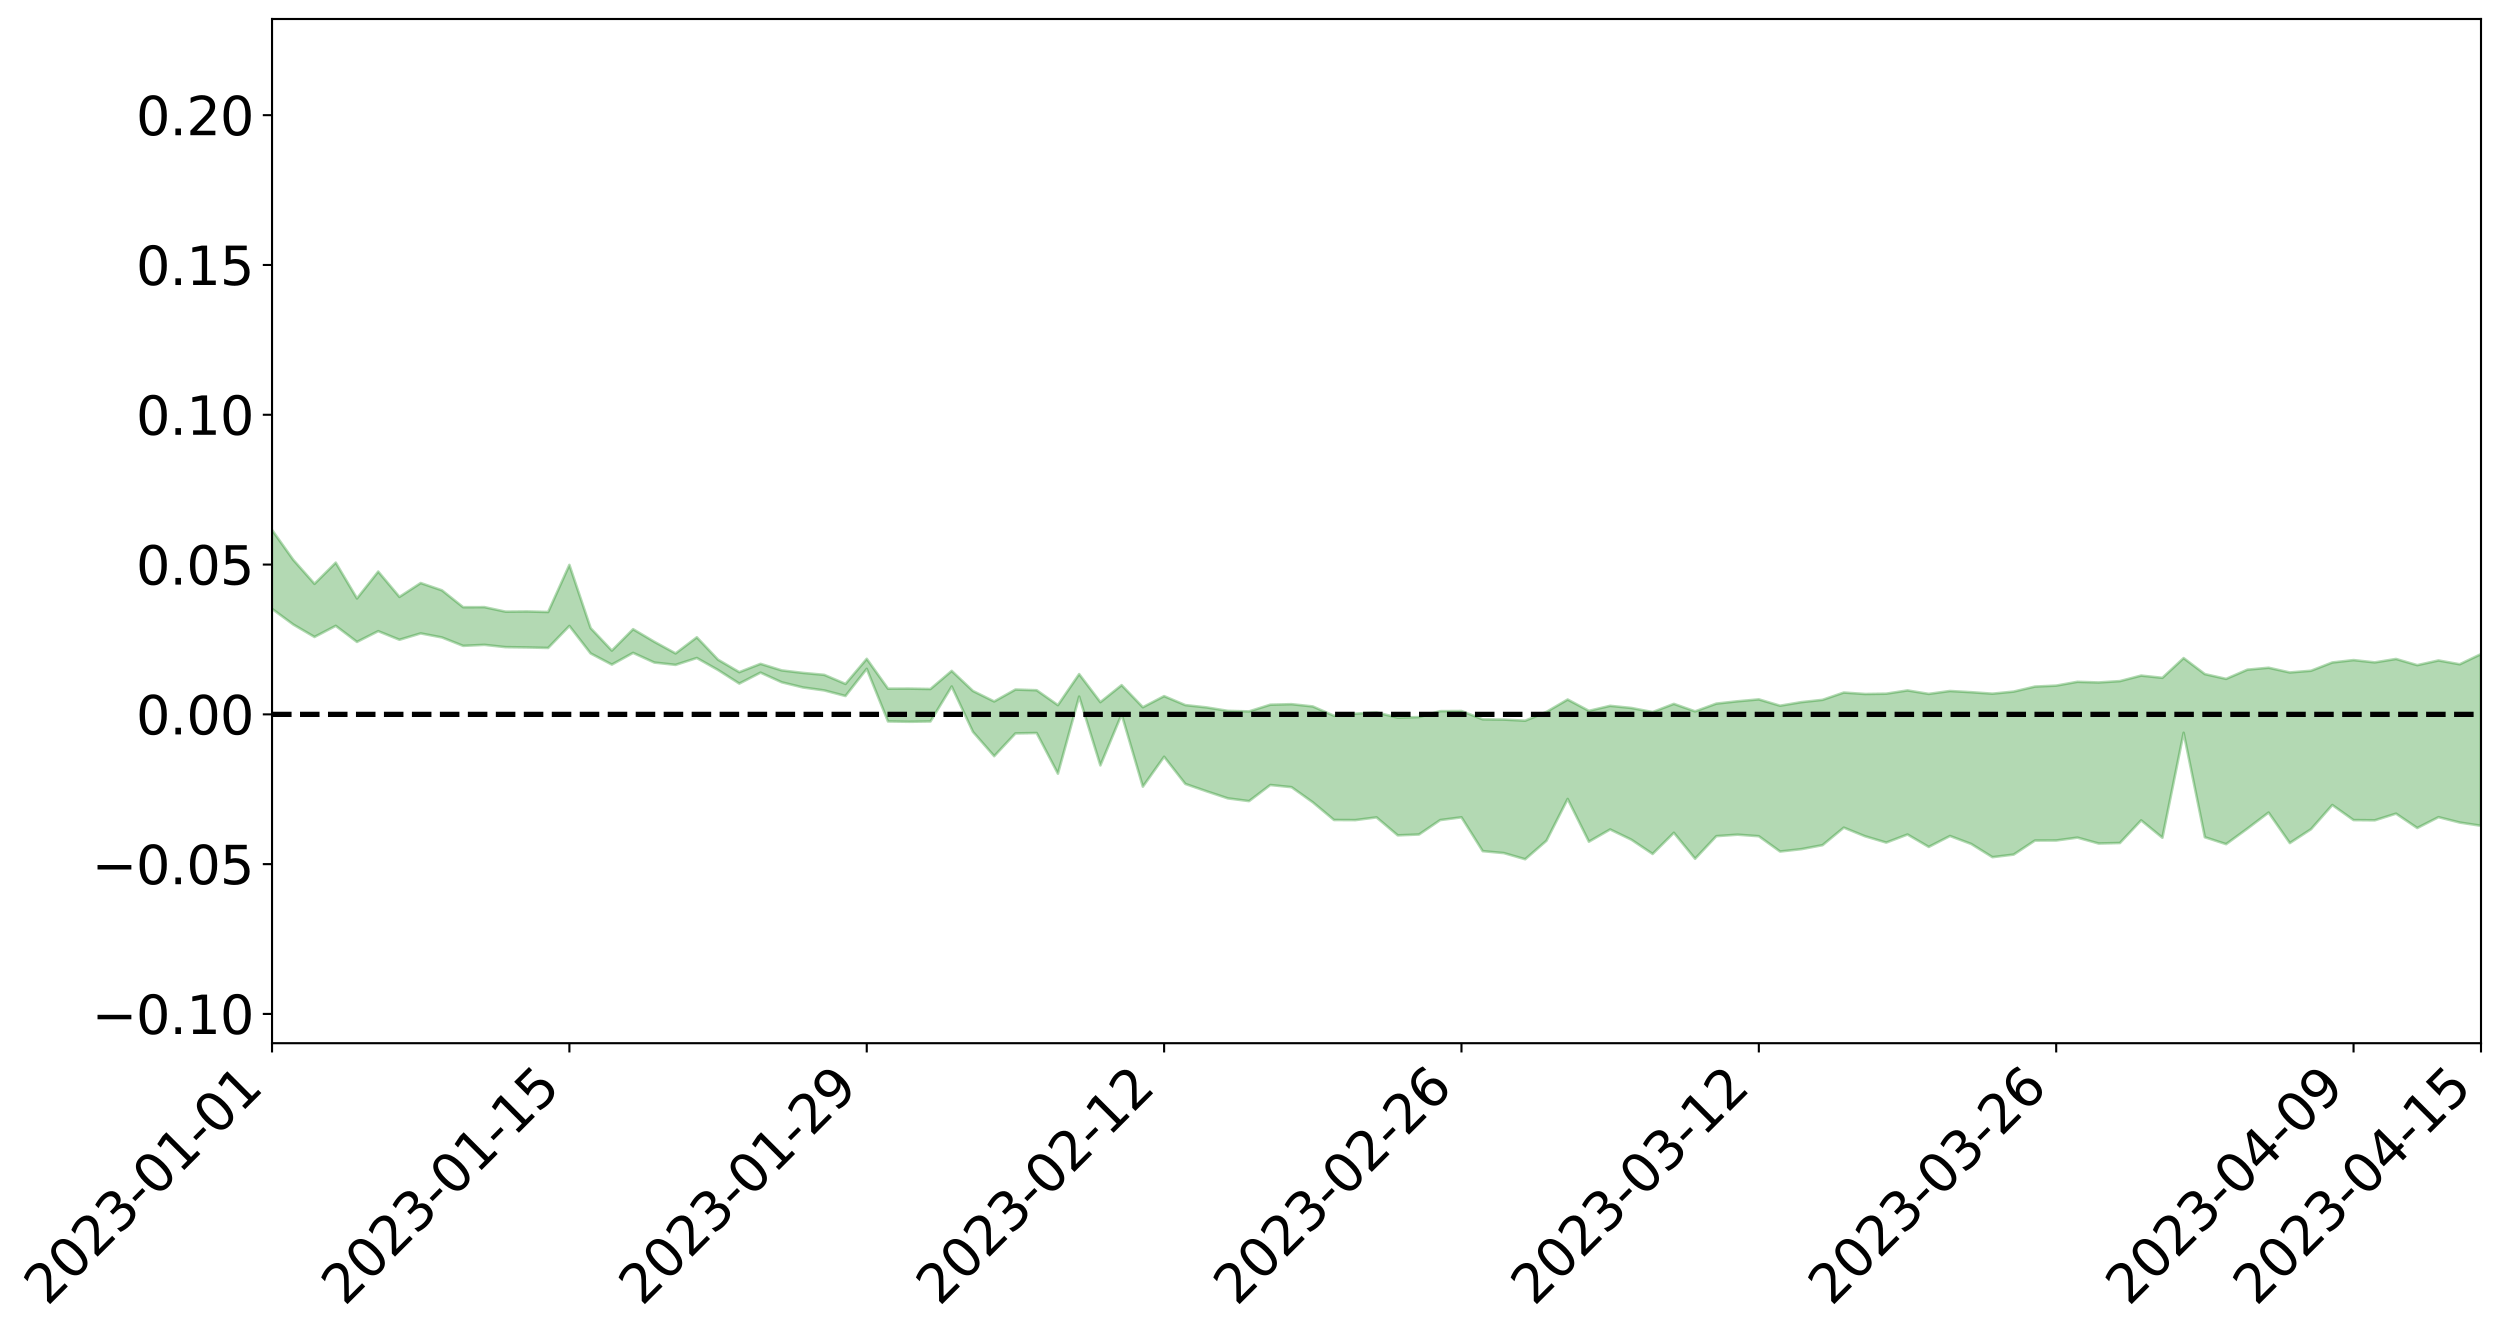 <?xml version="1.0" encoding="utf-8" standalone="no"?>
<!DOCTYPE svg PUBLIC "-//W3C//DTD SVG 1.1//EN"
  "http://www.w3.org/Graphics/SVG/1.1/DTD/svg11.dtd">
<svg xmlns:xlink="http://www.w3.org/1999/xlink" width="947.275pt" height="505.355pt" viewBox="0 0 947.275 505.355" xmlns="http://www.w3.org/2000/svg" version="1.1">
 <defs>
  <style type="text/css">*{stroke-linejoin: round; stroke-linecap: butt}</style>
 </defs>
 <g id="figure_1">
  <g id="patch_1">
   <path d="M 0 505.355 
L 947.275 505.355 
L 947.275 -0 
L 0 -0 
z
" style="fill: #ffffff"/>
  </g>
  <g id="axes_1">
   <g id="patch_2">
    <path d="M 103.075 395.28 
L 940.075 395.28 
L 940.075 7.2 
L 103.075 7.2 
z
" style="fill: #ffffff"/>
   </g>
   <g id="PolyCollection_1">
    <path d="M -4315.319 270.607 
L -4315.319 270.619 
L -4307.271 270.546 
L -4299.223 270.485 
L -4291.175 270.416 
L -4283.127 270.374 
L -4275.079 270.322 
L -4267.031 270.261 
L -4258.983 270.201 
L -4250.935 270.145 
L -4242.887 270.098 
L -4234.839 270.042 
L -4226.791 269.983 
L -4218.742 269.926 
L -4210.694 269.854 
L -4202.646 269.796 
L -4194.598 269.726 
L -4186.55 269.669 
L -4178.502 269.586 
L -4170.454 269.521 
L -4162.406 269.459 
L -4154.358 269.383 
L -4146.31 269.31 
L -4138.262 269.24 
L -4130.214 269.152 
L -4122.166 269.077 
L -4114.117 268.988 
L -4106.069 268.898 
L -4098.021 268.797 
L -4089.973 268.694 
L -4081.925 268.594 
L -4073.877 268.477 
L -4065.829 268.343 
L -4057.781 268.227 
L -4049.733 268.093 
L -4041.685 267.939 
L -4033.637 267.798 
L -4025.589 267.63 
L -4017.541 267.461 
L -4009.492 267.287 
L -4001.444 267.103 
L -3993.396 266.898 
L -3985.348 266.679 
L -3977.3 266.447 
L -3969.252 266.227 
L -3961.204 265.963 
L -3953.156 265.717 
L -3945.108 265.453 
L -3937.06 265.191 
L -3929.012 264.907 
L -3920.964 264.596 
L -3912.916 264.315 
L -3904.867 263.998 
L -3896.819 263.669 
L -3888.771 263.349 
L -3880.723 263.035 
L -3872.675 262.691 
L -3864.627 262.343 
L -3856.579 261.997 
L -3848.531 261.636 
L -3840.483 261.271 
L -3832.435 260.909 
L -3824.387 260.532 
L -3816.339 260.155 
L -3808.291 259.787 
L -3800.242 259.401 
L -3792.194 258.983 
L -3784.146 258.581 
L -3776.098 258.181 
L -3768.05 257.789 
L -3760.002 257.378 
L -3751.954 256.978 
L -3743.906 256.569 
L -3735.858 256.208 
L -3727.81 255.768 
L -3719.762 255.396 
L -3711.714 254.981 
L -3703.666 254.588 
L -3695.617 254.171 
L -3687.569 253.802 
L -3679.521 253.378 
L -3671.473 252.984 
L -3663.425 252.615 
L -3655.377 252.208 
L -3647.329 251.832 
L -3639.281 251.439 
L -3631.233 251.035 
L -3623.185 250.648 
L -3615.137 250.274 
L -3607.089 249.872 
L -3599.041 249.487 
L -3590.992 249.091 
L -3582.944 248.702 
L -3574.896 248.33 
L -3566.848 247.947 
L -3558.8 247.56 
L -3550.752 247.217 
L -3542.704 246.819 
L -3534.656 246.44 
L -3526.608 246.067 
L -3518.56 245.693 
L -3510.512 245.319 
L -3502.464 244.939 
L -3494.416 244.579 
L -3486.367 244.201 
L -3478.319 243.811 
L -3470.271 243.416 
L -3462.223 243.016 
L -3454.175 242.645 
L -3446.127 242.23 
L -3438.079 241.785 
L -3430.031 241.37 
L -3421.983 240.93 
L -3413.935 240.482 
L -3405.887 240.008 
L -3397.839 239.524 
L -3389.791 239.079 
L -3381.742 238.564 
L -3373.694 238.078 
L -3365.646 237.552 
L -3357.598 237.075 
L -3349.55 236.503 
L -3341.502 235.946 
L -3333.454 235.407 
L -3325.406 234.858 
L -3317.358 234.291 
L -3309.31 233.697 
L -3301.262 233.145 
L -3293.214 232.504 
L -3285.166 231.95 
L -3277.117 231.291 
L -3269.069 230.656 
L -3261.021 230.038 
L -3252.973 229.45 
L -3244.925 228.752 
L -3236.877 228.131 
L -3228.829 227.322 
L -3220.781 226.637 
L -3212.733 226.007 
L -3204.685 225.287 
L -3196.637 224.548 
L -3188.589 223.686 
L -3180.541 222.886 
L -3172.492 222.236 
L -3164.444 221.157 
L -3156.396 220.312 
L -3148.348 219.45 
L -3140.3 218.556 
L -3132.252 217.528 
L -3124.204 216.572 
L -3116.156 215.881 
L -3108.108 214.974 
L -3100.06 213.416 
L -3092.012 212.13 
L -3083.964 211.218 
L -3075.916 209.911 
L -3067.867 208.854 
L -3059.819 207.958 
L -3051.771 206.527 
L -3043.723 204.883 
L -3035.675 203.812 
L -3027.627 203.187 
L -3019.579 201.85 
L -3011.531 201.347 
L -3003.483 200.441 
L -2995.435 198.986 
L -2987.387 198.882 
L -2979.339 199.351 
L -2971.291 200.506 
L -2963.242 199.029 
L -2955.194 201.722 
L -2947.146 202.353 
L -2939.098 198.479 
L -2931.05 199.467 
L -2923.002 201.09 
L -2914.954 200.162 
L -2906.906 200.052 
L -2898.858 207.681 
L -2890.81 218.475 
L -2882.762 223.881 
L -2874.714 212.333 
L -2866.666 218.367 
L -2858.617 226.244 
L -2850.569 225.838 
L -2842.521 241.793 
L -2834.473 239.654 
L -2826.425 234.812 
L -2818.377 222.772 
L -2810.329 234.13 
L -2802.281 240.963 
L -2794.233 238.125 
L -2786.185 239.913 
L -2778.137 246.356 
L -2770.089 245.505 
L -2762.041 239.964 
L -2753.992 246.939 
L -2745.944 248.327 
L -2737.896 245.844 
L -2729.848 250.276 
L -2721.8 251.902 
L -2713.752 251.476 
L -2705.704 250.146 
L -2697.656 251.613 
L -2689.608 250.145 
L -2681.56 250.293 
L -2673.512 251.699 
L -2665.464 250.421 
L -2657.416 251.127 
L -2649.367 251.196 
L -2641.319 250.178 
L -2633.271 250.605 
L -2625.223 249.13 
L -2617.175 249.281 
L -2609.127 249.758 
L -2601.079 249.841 
L -2593.031 249.167 
L -2584.983 248.605 
L -2576.935 248.522 
L -2568.887 247.907 
L -2560.839 247.886 
L -2552.791 247.851 
L -2544.742 246.894 
L -2536.694 247.503 
L -2528.646 246.918 
L -2520.598 246.735 
L -2512.55 246.88 
L -2504.502 246.325 
L -2496.454 246.288 
L -2488.406 246.659 
L -2480.358 247.179 
L -2472.31 246.203 
L -2464.262 246.157 
L -2456.214 245.936 
L -2448.166 248.019 
L -2440.117 248.214 
L -2432.069 249.111 
L -2424.021 247.412 
L -2415.973 246.421 
L -2407.925 246.93 
L -2399.877 248.353 
L -2391.829 248.714 
L -2383.781 246.625 
L -2375.733 248.661 
L -2367.685 248.336 
L -2359.637 248.172 
L -2351.589 247.286 
L -2343.541 248.273 
L -2335.492 247.92 
L -2327.444 248.54 
L -2319.396 248.015 
L -2311.348 247.631 
L -2303.3 246.821 
L -2295.252 246.509 
L -2287.204 246.261 
L -2279.156 245.847 
L -2271.108 246.013 
L -2263.06 245.68 
L -2255.012 245.32 
L -2246.964 244.089 
L -2238.916 243.121 
L -2230.867 242.857 
L -2222.819 241.807 
L -2214.771 242.041 
L -2206.723 241.354 
L -2198.675 240.001 
L -2190.627 238.993 
L -2182.579 238.31 
L -2174.531 236.87 
L -2166.483 236.293 
L -2158.435 235.12 
L -2150.387 234.165 
L -2142.339 232.918 
L -2134.291 231.609 
L -2126.242 230.502 
L -2118.194 229.251 
L -2110.146 228.207 
L -2102.098 226.604 
L -2094.05 225.189 
L -2086.002 223.713 
L -2077.954 222.719 
L -2069.906 221.182 
L -2061.858 219.864 
L -2053.81 218.371 
L -2045.762 216.157 
L -2037.714 215.204 
L -2029.666 213.364 
L -2021.617 211.887 
L -2013.569 210.263 
L -2005.521 208.373 
L -1997.473 206.604 
L -1989.425 204.939 
L -1981.377 202.711 
L -1973.329 201.281 
L -1965.281 199.129 
L -1957.233 197.82 
L -1949.185 195.574 
L -1941.137 193.413 
L -1933.089 191.621 
L -1925.041 190.189 
L -1916.992 187.681 
L -1908.944 186.022 
L -1900.896 183.855 
L -1892.848 182.154 
L -1884.8 179.894 
L -1876.752 177.892 
L -1868.704 178.039 
L -1860.656 173.809 
L -1852.608 173.466 
L -1844.56 171.194 
L -1836.512 169.692 
L -1828.464 167.847 
L -1820.416 165.925 
L -1812.367 164.118 
L -1804.319 162.524 
L -1796.271 161.072 
L -1788.223 159.506 
L -1780.175 161.441 
L -1772.127 156.02 
L -1764.079 155.244 
L -1756.031 159.812 
L -1747.983 153.691 
L -1739.935 155.007 
L -1731.887 154.655 
L -1723.839 151.412 
L -1715.791 152.422 
L -1707.742 155.713 
L -1699.694 153.45 
L -1691.646 152.673 
L -1683.598 155.051 
L -1675.55 154.615 
L -1667.502 156.157 
L -1659.454 158.457 
L -1651.406 161.418 
L -1643.358 169.452 
L -1635.31 167.596 
L -1627.262 171.798 
L -1619.214 175.059 
L -1611.166 177.028 
L -1603.117 181.265 
L -1595.069 183.724 
L -1587.021 178.647 
L -1578.973 183.293 
L -1570.925 189.943 
L -1562.877 193.029 
L -1554.829 193.604 
L -1546.781 201.837 
L -1538.733 202.146 
L -1530.685 203.589 
L -1522.637 203.305 
L -1514.589 209.815 
L -1506.541 207.145 
L -1498.492 205.859 
L -1490.444 210.708 
L -1482.396 215.633 
L -1474.348 213.972 
L -1466.3 216.068 
L -1458.252 216.596 
L -1450.204 216.284 
L -1442.156 215.237 
L -1434.108 216.137 
L -1426.06 216.648 
L -1418.012 222.87 
L -1409.964 219.418 
L -1401.916 224.824 
L -1393.867 223.405 
L -1385.819 222.496 
L -1377.771 224.606 
L -1369.723 226.478 
L -1361.675 223.798 
L -1353.627 224.928 
L -1345.579 224.893 
L -1337.531 227.813 
L -1329.483 226.212 
L -1321.435 225.418 
L -1313.387 226.202 
L -1305.339 227.576 
L -1297.291 226.786 
L -1289.242 225.268 
L -1281.194 226.022 
L -1273.146 223.769 
L -1265.098 223.953 
L -1257.05 227.53 
L -1249.002 227.285 
L -1240.954 225.216 
L -1232.906 224.689 
L -1224.858 224.907 
L -1216.81 222.692 
L -1208.762 223.215 
L -1200.714 223.204 
L -1192.666 222.741 
L -1184.617 222.156 
L -1176.569 220.807 
L -1168.521 221.627 
L -1160.473 220.736 
L -1152.425 220.564 
L -1144.377 220.11 
L -1136.329 220.196 
L -1128.281 219.185 
L -1120.233 217.334 
L -1112.185 217.284 
L -1104.137 215.783 
L -1096.089 213.601 
L -1088.041 215.254 
L -1079.992 212.261 
L -1071.944 213.545 
L -1063.896 212.992 
L -1055.848 213.218 
L -1047.8 211.293 
L -1039.752 211.162 
L -1031.704 210.887 
L -1023.656 208.472 
L -1015.608 209.064 
L -1007.56 208.84 
L -999.512 208.728 
L -991.464 207.56 
L -983.416 208.073 
L -975.367 206.871 
L -967.319 205.887 
L -959.271 204.066 
L -951.223 203.494 
L -943.175 203.111 
L -935.127 202.114 
L -927.079 202.267 
L -919.031 201.711 
L -910.983 200.591 
L -902.935 200.653 
L -894.887 199.486 
L -886.839 200.279 
L -878.791 199.537 
L -870.742 199.729 
L -862.694 198.319 
L -854.646 195.854 
L -846.598 198.066 
L -838.55 197.966 
L -830.502 197.308 
L -822.454 196.675 
L -814.406 195.268 
L -806.358 194.958 
L -798.31 194.026 
L -790.262 194.093 
L -782.214 193.709 
L -774.166 192.217 
L -766.117 190.39 
L -758.069 192.664 
L -750.021 192.019 
L -741.973 190.187 
L -733.925 191.049 
L -725.877 188.287 
L -717.829 188.088 
L -709.781 188.342 
L -701.733 186.273 
L -693.685 189.505 
L -685.637 186.128 
L -677.589 184.084 
L -669.541 186.001 
L -661.492 186.65 
L -653.444 185.569 
L -645.396 186.506 
L -637.348 184.958 
L -629.3 188.173 
L -621.252 186.678 
L -613.204 187.432 
L -605.156 185.411 
L -597.108 183.621 
L -589.06 186.192 
L -581.012 190.697 
L -572.964 185.878 
L -564.916 186.309 
L -556.867 184.601 
L -548.819 185.626 
L -540.771 185.534 
L -532.723 184.534 
L -524.675 184.234 
L -516.627 186.491 
L -508.579 185.513 
L -500.531 187.572 
L -492.483 188.043 
L -484.435 182.502 
L -476.387 184.907 
L -468.339 185.171 
L -460.291 185.629 
L -452.242 186.031 
L -444.194 189.691 
L -436.146 191.16 
L -428.098 191.012 
L -420.05 194.987 
L -412.002 201.553 
L -403.954 193.7 
L -395.906 193.582 
L -387.858 193.714 
L -379.81 196.284 
L -371.762 196.846 
L -363.714 196.79 
L -355.666 202.414 
L -347.617 204.488 
L -339.569 198.015 
L -331.521 203.821 
L -323.473 200.914 
L -315.425 199.109 
L -307.377 206.189 
L -299.329 204.772 
L -291.281 209.373 
L -283.233 208.009 
L -275.185 204.944 
L -267.137 207.846 
L -259.089 207.893 
L -251.041 210.764 
L -242.992 209.056 
L -234.944 213.78 
L -226.896 210.501 
L -218.848 213.031 
L -210.8 212.611 
L -202.752 215.386 
L -194.704 211.102 
L -186.656 215.834 
L -178.608 215.642 
L -170.56 218.892 
L -162.512 220.642 
L -154.464 220.707 
L -146.416 219.931 
L -138.367 222.033 
L -130.319 223.592 
L -122.271 222.248 
L -114.223 221.764 
L -106.175 223.589 
L -98.127 225.247 
L -90.079 222.431 
L -82.031 220.827 
L -73.983 227.325 
L -65.935 230.275 
L -57.887 223.652 
L -49.839 225.608 
L -41.791 226.578 
L -33.742 227.045 
L -25.694 230.352 
L -17.646 229.88 
L -9.598 228.481 
L -1.55 229.879 
L 6.498 230.213 
L 14.546 226.59 
L 22.594 228.338 
L 30.642 227.172 
L 38.69 232.044 
L 46.738 238.019 
L 54.786 237.036 
L 62.834 232.097 
L 70.883 231.469 
L 78.931 232.031 
L 86.979 232.158 
L 95.027 236.555 
L 103.075 230.701 
L 111.123 236.631 
L 119.171 241.35 
L 127.219 237.141 
L 135.267 243.228 
L 143.315 239.158 
L 151.363 242.412 
L 159.411 240.001 
L 167.459 241.534 
L 175.508 244.722 
L 183.556 244.335 
L 191.604 245.209 
L 199.652 245.321 
L 207.7 245.508 
L 215.748 237.18 
L 223.796 247.588 
L 231.844 251.82 
L 239.892 247.382 
L 247.94 251.042 
L 255.988 251.926 
L 264.036 249.323 
L 272.084 253.873 
L 280.133 259.012 
L 288.181 254.862 
L 296.229 258.532 
L 304.277 260.488 
L 312.325 261.606 
L 320.373 263.716 
L 328.421 253.435 
L 336.469 273.351 
L 344.517 273.492 
L 352.565 273.362 
L 360.613 260.124 
L 368.661 277.308 
L 376.709 286.51 
L 384.758 277.896 
L 392.806 277.748 
L 400.854 293.137 
L 408.902 263.952 
L 416.95 290.002 
L 424.998 270.684 
L 433.046 298.061 
L 441.094 286.745 
L 449.142 297.04 
L 457.19 299.826 
L 465.238 302.507 
L 473.286 303.549 
L 481.334 297.445 
L 489.383 298.268 
L 497.431 303.992 
L 505.479 310.705 
L 513.527 310.75 
L 521.575 309.709 
L 529.623 316.525 
L 537.671 316.197 
L 545.719 310.729 
L 553.767 309.687 
L 561.815 322.503 
L 569.863 323.243 
L 577.911 325.577 
L 585.959 318.577 
L 594.008 302.74 
L 602.056 318.922 
L 610.104 314.287 
L 618.152 318.17 
L 626.2 323.564 
L 634.248 315.554 
L 642.296 325.383 
L 650.344 316.826 
L 658.392 316.263 
L 666.44 316.85 
L 674.488 322.646 
L 682.536 321.753 
L 690.584 320.238 
L 698.633 313.592 
L 706.681 316.867 
L 714.729 319.258 
L 722.777 316.201 
L 730.825 320.905 
L 738.873 316.767 
L 746.921 319.787 
L 754.969 324.788 
L 763.017 323.803 
L 771.065 318.482 
L 779.113 318.467 
L 787.161 317.376 
L 795.209 319.608 
L 803.258 319.422 
L 811.306 310.844 
L 819.354 317.416 
L 827.402 277.664 
L 835.45 317.234 
L 843.498 319.853 
L 851.546 313.981 
L 859.594 307.888 
L 867.642 319.439 
L 875.69 314.181 
L 883.738 305.029 
L 891.786 310.74 
L 899.834 310.825 
L 907.883 308.296 
L 915.931 313.734 
L 923.979 309.627 
L 932.027 311.667 
L 940.075 312.89 
L 940.075 247.842 
L 940.075 247.842 
L 932.027 251.704 
L 923.979 250.255 
L 915.931 252.036 
L 907.883 249.693 
L 899.834 250.986 
L 891.786 250.118 
L 883.738 251.023 
L 875.69 254.153 
L 867.642 254.806 
L 859.594 253.013 
L 851.546 253.752 
L 843.498 257.234 
L 835.45 255.433 
L 827.402 249.359 
L 819.354 256.836 
L 811.306 255.989 
L 803.258 258.084 
L 795.209 258.594 
L 787.161 258.344 
L 779.113 259.789 
L 771.065 260.155 
L 763.017 262.052 
L 754.969 262.845 
L 746.921 262.282 
L 738.873 261.827 
L 730.825 262.928 
L 722.777 261.609 
L 714.729 262.844 
L 706.681 262.962 
L 698.633 262.413 
L 690.584 265.179 
L 682.536 266.052 
L 674.488 267.402 
L 666.44 265.004 
L 658.392 265.725 
L 650.344 266.608 
L 642.296 269.551 
L 634.248 266.706 
L 626.2 269.812 
L 618.152 268.26 
L 610.104 267.45 
L 602.056 269.351 
L 594.008 265.057 
L 585.959 269.763 
L 577.911 273.086 
L 569.863 272.658 
L 561.815 272.566 
L 553.767 269.407 
L 545.719 269.466 
L 537.671 271.716 
L 529.623 271.928 
L 521.575 269.946 
L 513.527 270.416 
L 505.479 271.227 
L 497.431 267.683 
L 489.383 266.821 
L 481.334 267.027 
L 473.286 269.558 
L 465.238 269.357 
L 457.19 268.046 
L 449.142 267.172 
L 441.094 263.778 
L 433.046 267.976 
L 424.998 259.605 
L 416.95 266.05 
L 408.902 255.433 
L 400.854 267.18 
L 392.806 261.539 
L 384.758 261.278 
L 376.709 265.791 
L 368.661 261.816 
L 360.613 254.21 
L 352.565 261.069 
L 344.517 260.922 
L 336.469 260.937 
L 328.421 249.64 
L 320.373 259.14 
L 312.325 255.709 
L 304.277 254.974 
L 296.229 254.024 
L 288.181 251.539 
L 280.133 254.684 
L 272.084 249.969 
L 264.036 241.487 
L 255.988 247.587 
L 247.94 243.175 
L 239.892 238.408 
L 231.844 246.515 
L 223.796 237.993 
L 215.748 214.054 
L 207.7 231.895 
L 199.652 231.689 
L 191.604 231.771 
L 183.556 230.052 
L 175.508 230.082 
L 167.459 223.673 
L 159.411 220.923 
L 151.363 226.172 
L 143.315 216.58 
L 135.267 226.756 
L 127.219 213.192 
L 119.171 221.216 
L 111.123 212.124 
L 103.075 200.814 
L 95.027 211.307 
L 86.979 201.402 
L 78.931 202.128 
L 70.883 201.726 
L 62.834 202.732 
L 54.786 212.187 
L 46.738 214.455 
L 38.69 203.165 
L 30.642 191.557 
L 22.594 194.762 
L 14.546 192.388 
L 6.498 199.62 
L -1.55 198.826 
L -9.598 195.848 
L -17.646 199.576 
L -25.694 199.216 
L -33.742 193.239 
L -41.791 193.861 
L -49.839 191.488 
L -57.887 188.575 
L -65.935 201.794 
L -73.983 194.193 
L -82.031 183.816 
L -90.079 188.623 
L -98.127 192.922 
L -106.175 189.908 
L -114.223 187.564 
L -122.271 189.203 
L -130.319 193.748 
L -138.367 188.595 
L -146.416 186.612 
L -154.464 188.546 
L -162.512 185.251 
L -170.56 186.122 
L -178.608 179.622 
L -186.656 181.793 
L -194.704 173.892 
L -202.752 180.436 
L -210.8 177.155 
L -218.848 178.887 
L -226.896 176.636 
L -234.944 180.611 
L -242.992 173.533 
L -251.041 177.82 
L -259.089 173.35 
L -267.137 174.139 
L -275.185 170.564 
L -283.233 172.426 
L -291.281 177.355 
L -299.329 172.322 
L -307.377 173.675 
L -315.425 164.096 
L -323.473 168.293 
L -331.521 170.918 
L -339.569 163.637 
L -347.617 171.945 
L -355.666 172.236 
L -363.714 163.287 
L -371.762 163.724 
L -379.81 163.047 
L -387.858 159.816 
L -395.906 162.021 
L -403.954 161.541 
L -412.002 172.426 
L -420.05 164.875 
L -428.098 159.448 
L -436.146 159.601 
L -444.194 158.064 
L -452.242 154.414 
L -460.291 155.413 
L -468.339 153.222 
L -476.387 155.406 
L -484.435 152.247 
L -492.483 158.703 
L -500.531 159.297 
L -508.579 157.576 
L -516.627 158.877 
L -524.675 156.057 
L -532.723 157.759 
L -540.771 158.819 
L -548.819 161.078 
L -556.867 158.758 
L -564.916 161.848 
L -572.964 161.087 
L -581.012 167.035 
L -589.06 162.511 
L -597.108 159.96 
L -605.156 162.392 
L -613.204 163.645 
L -621.252 163.466 
L -629.3 166.756 
L -637.348 163.321 
L -645.396 165.661 
L -653.444 164.31 
L -661.492 164.969 
L -669.541 163.774 
L -677.589 162.039 
L -685.637 164.973 
L -693.685 168.732 
L -701.733 164.685 
L -709.781 167.047 
L -717.829 166.021 
L -725.877 167.129 
L -733.925 170.36 
L -741.973 169.175 
L -750.021 171.69 
L -758.069 172.324 
L -766.117 169.473 
L -774.166 171.208 
L -782.214 173.065 
L -790.262 173.67 
L -798.31 173.652 
L -806.358 174.894 
L -814.406 174.754 
L -822.454 176.651 
L -830.502 177.244 
L -838.55 177.701 
L -846.598 178.112 
L -854.646 174.636 
L -862.694 178.435 
L -870.742 180.014 
L -878.791 179.549 
L -886.839 179.661 
L -894.887 179.6 
L -902.935 180.585 
L -910.983 180.141 
L -919.031 181.65 
L -927.079 182.108 
L -935.127 181.61 
L -943.175 182.077 
L -951.223 182.741 
L -959.271 183.427 
L -967.319 186.069 
L -975.367 186.565 
L -983.416 187.739 
L -991.464 186.86 
L -999.512 187.966 
L -1007.56 187.875 
L -1015.608 188.049 
L -1023.656 186.38 
L -1031.704 190.075 
L -1039.752 190.149 
L -1047.8 190.122 
L -1055.848 192.196 
L -1063.896 191.717 
L -1071.944 192.376 
L -1079.992 190.831 
L -1088.041 193.749 
L -1096.089 192.415 
L -1104.137 195.193 
L -1112.185 197.05 
L -1120.233 197.304 
L -1128.281 199.724 
L -1136.329 201.496 
L -1144.377 201.011 
L -1152.425 201.909 
L -1160.473 201.878 
L -1168.521 203.228 
L -1176.569 202.256 
L -1184.617 204.274 
L -1192.666 205.66 
L -1200.714 206.28 
L -1208.762 206.528 
L -1216.81 206.477 
L -1224.858 208.895 
L -1232.906 209.074 
L -1240.954 210.256 
L -1249.002 212.453 
L -1257.05 212.886 
L -1265.098 210.004 
L -1273.146 210.224 
L -1281.194 212.688 
L -1289.242 212.573 
L -1297.291 214.184 
L -1305.339 215.328 
L -1313.387 214.164 
L -1321.435 214.38 
L -1329.483 215.278 
L -1337.531 217.129 
L -1345.579 214.459 
L -1353.627 215.025 
L -1361.675 214.552 
L -1369.723 217.241 
L -1377.771 216.287 
L -1385.819 214.546 
L -1393.867 215.687 
L -1401.916 217.13 
L -1409.964 212.664 
L -1418.012 216.193 
L -1426.06 211.125 
L -1434.108 210.54 
L -1442.156 209.206 
L -1450.204 209.846 
L -1458.252 210.024 
L -1466.3 209.354 
L -1474.348 206.162 
L -1482.396 207.478 
L -1490.444 201.288 
L -1498.492 193.286 
L -1506.541 195.32 
L -1514.589 198.761 
L -1522.637 189.179 
L -1530.685 190.175 
L -1538.733 187.428 
L -1546.781 186.766 
L -1554.829 175.142 
L -1562.877 173.54 
L -1570.925 169.385 
L -1578.973 160.488 
L -1587.021 153.448 
L -1595.069 160.561 
L -1603.117 156.772 
L -1611.166 150.665 
L -1619.214 148.088 
L -1627.262 143.701 
L -1635.31 137.881 
L -1643.358 140.026 
L -1651.406 130.205 
L -1659.454 125.039 
L -1667.502 122.721 
L -1675.55 120.81 
L -1683.598 121.839 
L -1691.646 119.479 
L -1699.694 121.509 
L -1707.742 124.191 
L -1715.791 119.662 
L -1723.839 119.257 
L -1731.887 123.646 
L -1739.935 124.662 
L -1747.983 123.016 
L -1756.031 131.993 
L -1764.079 125.748 
L -1772.127 127.911 
L -1780.175 134.745 
L -1788.223 132.861 
L -1796.271 135.377 
L -1804.319 137.628 
L -1812.367 140.268 
L -1820.416 142.773 
L -1828.464 145.604 
L -1836.512 148.218 
L -1844.56 150.344 
L -1852.608 153.737 
L -1860.656 154.52 
L -1868.704 159.948 
L -1876.752 160.118 
L -1884.8 162.799 
L -1892.848 165.934 
L -1900.896 168.25 
L -1908.944 171.24 
L -1916.992 173.351 
L -1925.041 176.637 
L -1933.089 178.583 
L -1941.137 181.112 
L -1949.185 183.817 
L -1957.233 186.659 
L -1965.281 188.416 
L -1973.329 191.208 
L -1981.377 192.91 
L -1989.425 195.755 
L -1997.473 197.856 
L -2005.521 200.179 
L -2013.569 202.413 
L -2021.617 204.505 
L -2029.666 206.287 
L -2037.714 208.616 
L -2045.762 209.76 
L -2053.81 212.518 
L -2061.858 214.4 
L -2069.906 215.919 
L -2077.954 217.884 
L -2086.002 219.464 
L -2094.05 220.746 
L -2102.098 222.558 
L -2110.146 224.513 
L -2118.194 225.949 
L -2126.242 227.184 
L -2134.291 228.402 
L -2142.339 229.565 
L -2150.387 230.842 
L -2158.435 231.799 
L -2166.483 232.87 
L -2174.531 233.688 
L -2182.579 234.947 
L -2190.627 235.769 
L -2198.675 236.744 
L -2206.723 238.036 
L -2214.771 238.835 
L -2222.819 238.847 
L -2230.867 239.859 
L -2238.916 240.226 
L -2246.964 241.194 
L -2255.012 242.372 
L -2263.06 242.829 
L -2271.108 243.239 
L -2279.156 243.076 
L -2287.204 243.526 
L -2295.252 243.674 
L -2303.3 243.86 
L -2311.348 244.628 
L -2319.396 244.952 
L -2327.444 245.549 
L -2335.492 244.745 
L -2343.541 244.945 
L -2351.589 243.858 
L -2359.637 244.812 
L -2367.685 244.713 
L -2375.733 245.336 
L -2383.781 243.118 
L -2391.829 245.182 
L -2399.877 244.716 
L -2407.925 243.098 
L -2415.973 242.486 
L -2424.021 243.426 
L -2432.069 245.247 
L -2440.117 244.163 
L -2448.166 243.851 
L -2456.214 241.477 
L -2464.262 241.191 
L -2472.31 241.54 
L -2480.358 242.573 
L -2488.406 241.898 
L -2496.454 241.381 
L -2504.502 241.34 
L -2512.55 241.891 
L -2520.598 241.472 
L -2528.646 241.744 
L -2536.694 242.354 
L -2544.742 241.547 
L -2552.791 242.546 
L -2560.839 242.527 
L -2568.887 242.473 
L -2576.935 243.047 
L -2584.983 243.052 
L -2593.031 243.72 
L -2601.079 244.472 
L -2609.127 244.316 
L -2617.175 243.774 
L -2625.223 243.344 
L -2633.271 245.154 
L -2641.319 244.661 
L -2649.367 245.833 
L -2657.416 245.711 
L -2665.464 245.061 
L -2673.512 246.229 
L -2681.56 244.875 
L -2689.608 244.803 
L -2697.656 246.332 
L -2705.704 245.006 
L -2713.752 246.448 
L -2721.8 246.824 
L -2729.848 245.374 
L -2737.896 241.036 
L -2745.944 243.607 
L -2753.992 242.193 
L -2762.041 235.762 
L -2770.089 241.019 
L -2778.137 241.991 
L -2786.185 235.981 
L -2794.233 234.128 
L -2802.281 237.263 
L -2810.329 230.145 
L -2818.377 218.012 
L -2826.425 231.06 
L -2834.473 236.192 
L -2842.521 238.522 
L -2850.569 221.801 
L -2858.617 222.328 
L -2866.666 214.106 
L -2874.714 207.779 
L -2882.762 220.156 
L -2890.81 214.575 
L -2898.858 203.338 
L -2906.906 195.437 
L -2914.954 195.727 
L -2923.002 196.874 
L -2931.05 195.069 
L -2939.098 193.927 
L -2947.146 198.121 
L -2955.194 197.421 
L -2963.242 194.349 
L -2971.291 195.893 
L -2979.339 194.506 
L -2987.387 193.85 
L -2995.435 193.752 
L -3003.483 195.288 
L -3011.531 196.112 
L -3019.579 196.516 
L -3027.627 197.822 
L -3035.675 198.328 
L -3043.723 199.344 
L -3051.771 201.077 
L -3059.819 202.383 
L -3067.867 203.239 
L -3075.916 204.21 
L -3083.964 205.559 
L -3092.012 206.35 
L -3100.06 207.647 
L -3108.108 209.253 
L -3116.156 210.175 
L -3124.204 210.738 
L -3132.252 211.688 
L -3140.3 212.665 
L -3148.348 213.568 
L -3156.396 214.43 
L -3164.444 215.26 
L -3172.492 216.445 
L -3180.541 217.011 
L -3188.589 217.864 
L -3196.637 218.76 
L -3204.685 219.498 
L -3212.733 220.232 
L -3220.781 220.832 
L -3228.829 221.492 
L -3236.877 222.411 
L -3244.925 223.027 
L -3252.973 223.764 
L -3261.021 224.348 
L -3269.069 225.018 
L -3277.117 225.706 
L -3285.166 226.387 
L -3293.214 226.947 
L -3301.262 227.623 
L -3309.31 228.215 
L -3317.358 228.853 
L -3325.406 229.441 
L -3333.454 230.06 
L -3341.502 230.627 
L -3349.55 231.24 
L -3357.598 231.905 
L -3365.646 232.404 
L -3373.694 233.038 
L -3381.742 233.581 
L -3389.791 234.216 
L -3397.839 234.673 
L -3405.887 235.263 
L -3413.935 235.825 
L -3421.983 236.358 
L -3430.031 236.902 
L -3438.079 237.404 
L -3446.127 237.993 
L -3454.175 238.521 
L -3462.223 238.95 
L -3470.271 239.465 
L -3478.319 239.979 
L -3486.367 240.489 
L -3494.416 240.98 
L -3502.464 241.434 
L -3510.512 241.935 
L -3518.56 242.425 
L -3526.608 242.917 
L -3534.656 243.405 
L -3542.704 243.906 
L -3550.752 244.427 
L -3558.8 244.869 
L -3566.848 245.379 
L -3574.896 245.878 
L -3582.944 246.354 
L -3590.992 246.845 
L -3599.041 247.346 
L -3607.089 247.829 
L -3615.137 248.338 
L -3623.185 248.796 
L -3631.233 249.264 
L -3639.281 249.761 
L -3647.329 250.238 
L -3655.377 250.687 
L -3663.425 251.164 
L -3671.473 251.594 
L -3679.521 252.056 
L -3687.569 252.551 
L -3695.617 252.966 
L -3703.666 253.436 
L -3711.714 253.877 
L -3719.762 254.341 
L -3727.81 254.754 
L -3735.858 255.247 
L -3743.906 255.643 
L -3751.954 256.095 
L -3760.002 256.535 
L -3768.05 256.987 
L -3776.098 257.414 
L -3784.146 257.849 
L -3792.194 258.287 
L -3800.242 258.724 
L -3808.291 259.119 
L -3816.339 259.492 
L -3824.387 259.877 
L -3832.435 260.266 
L -3840.483 260.64 
L -3848.531 261.024 
L -3856.579 261.403 
L -3864.627 261.764 
L -3872.675 262.132 
L -3880.723 262.499 
L -3888.771 262.829 
L -3896.819 263.167 
L -3904.867 263.525 
L -3912.916 263.863 
L -3920.964 264.161 
L -3929.012 264.497 
L -3937.06 264.802 
L -3945.108 265.081 
L -3953.156 265.363 
L -3961.204 265.625 
L -3969.252 265.914 
L -3977.3 266.147 
L -3985.348 266.398 
L -3993.396 266.634 
L -4001.444 266.852 
L -4009.492 267.049 
L -4017.541 267.228 
L -4025.589 267.406 
L -4033.637 267.585 
L -4041.685 267.729 
L -4049.733 267.895 
L -4057.781 268.033 
L -4065.829 268.15 
L -4073.877 268.292 
L -4081.925 268.414 
L -4089.973 268.513 
L -4098.021 268.622 
L -4106.069 268.727 
L -4114.117 268.819 
L -4122.166 268.911 
L -4130.214 268.985 
L -4138.262 269.079 
L -4146.31 269.15 
L -4154.358 269.227 
L -4162.406 269.308 
L -4170.454 269.372 
L -4178.502 269.441 
L -4186.55 269.536 
L -4194.598 269.599 
L -4202.646 269.68 
L -4210.694 269.742 
L -4218.742 269.828 
L -4226.791 269.894 
L -4234.839 269.965 
L -4242.887 270.027 
L -4250.935 270.082 
L -4258.983 270.147 
L -4267.031 270.222 
L -4275.079 270.296 
L -4283.127 270.357 
L -4291.175 270.404 
L -4299.223 270.477 
L -4307.271 270.535 
L -4315.319 270.607 
z
" clip-path="url(#p7af70d449d)" style="fill: #008000; fill-opacity: 0.3; stroke: #008000; stroke-opacity: 0.3"/>
   </g>
   <g id="matplotlib.axis_1">
    <g id="xtick_1">
     <g id="line2d_1">
      <defs>
       <path id="mb50c06c173" d="M 0 0 
L 0 3.5 
" style="stroke: #000000; stroke-width: 0.8"/>
      </defs>
      <g>
       <use xlink:href="#mb50c06c173" x="103.075" y="395.28" style="stroke: #000000; stroke-width: 0.8"/>
      </g>
     </g>
     <g id="text_1">
      <!-- 2023-01-01 -->
      <g transform="translate(17.946 495.214) rotate(-45) scale(0.2 -0.2)">
       <defs>
        <path id="DejaVuSans-32" d="M 1228 531 
L 3431 531 
L 3431 0 
L 469 0 
L 469 531 
Q 828 903 1448 1529 
Q 2069 2156 2228 2338 
Q 2531 2678 2651 2914 
Q 2772 3150 2772 3378 
Q 2772 3750 2511 3984 
Q 2250 4219 1831 4219 
Q 1534 4219 1204 4116 
Q 875 4013 500 3803 
L 500 4441 
Q 881 4594 1212 4672 
Q 1544 4750 1819 4750 
Q 2544 4750 2975 4387 
Q 3406 4025 3406 3419 
Q 3406 3131 3298 2873 
Q 3191 2616 2906 2266 
Q 2828 2175 2409 1742 
Q 1991 1309 1228 531 
z
" transform="scale(0.016)"/>
        <path id="DejaVuSans-30" d="M 2034 4250 
Q 1547 4250 1301 3770 
Q 1056 3291 1056 2328 
Q 1056 1369 1301 889 
Q 1547 409 2034 409 
Q 2525 409 2770 889 
Q 3016 1369 3016 2328 
Q 3016 3291 2770 3770 
Q 2525 4250 2034 4250 
z
M 2034 4750 
Q 2819 4750 3233 4129 
Q 3647 3509 3647 2328 
Q 3647 1150 3233 529 
Q 2819 -91 2034 -91 
Q 1250 -91 836 529 
Q 422 1150 422 2328 
Q 422 3509 836 4129 
Q 1250 4750 2034 4750 
z
" transform="scale(0.016)"/>
        <path id="DejaVuSans-33" d="M 2597 2516 
Q 3050 2419 3304 2112 
Q 3559 1806 3559 1356 
Q 3559 666 3084 287 
Q 2609 -91 1734 -91 
Q 1441 -91 1130 -33 
Q 819 25 488 141 
L 488 750 
Q 750 597 1062 519 
Q 1375 441 1716 441 
Q 2309 441 2620 675 
Q 2931 909 2931 1356 
Q 2931 1769 2642 2001 
Q 2353 2234 1838 2234 
L 1294 2234 
L 1294 2753 
L 1863 2753 
Q 2328 2753 2575 2939 
Q 2822 3125 2822 3475 
Q 2822 3834 2567 4026 
Q 2313 4219 1838 4219 
Q 1578 4219 1281 4162 
Q 984 4106 628 3988 
L 628 4550 
Q 988 4650 1302 4700 
Q 1616 4750 1894 4750 
Q 2613 4750 3031 4423 
Q 3450 4097 3450 3541 
Q 3450 3153 3228 2886 
Q 3006 2619 2597 2516 
z
" transform="scale(0.016)"/>
        <path id="DejaVuSans-2d" d="M 313 2009 
L 1997 2009 
L 1997 1497 
L 313 1497 
L 313 2009 
z
" transform="scale(0.016)"/>
        <path id="DejaVuSans-31" d="M 794 531 
L 1825 531 
L 1825 4091 
L 703 3866 
L 703 4441 
L 1819 4666 
L 2450 4666 
L 2450 531 
L 3481 531 
L 3481 0 
L 794 0 
L 794 531 
z
" transform="scale(0.016)"/>
       </defs>
       <use xlink:href="#DejaVuSans-32"/>
       <use xlink:href="#DejaVuSans-30" x="63.623"/>
       <use xlink:href="#DejaVuSans-32" x="127.246"/>
       <use xlink:href="#DejaVuSans-33" x="190.869"/>
       <use xlink:href="#DejaVuSans-2d" x="254.492"/>
       <use xlink:href="#DejaVuSans-30" x="290.576"/>
       <use xlink:href="#DejaVuSans-31" x="354.199"/>
       <use xlink:href="#DejaVuSans-2d" x="417.822"/>
       <use xlink:href="#DejaVuSans-30" x="453.906"/>
       <use xlink:href="#DejaVuSans-31" x="517.529"/>
      </g>
     </g>
    </g>
    <g id="xtick_2">
     <g id="line2d_2">
      <g>
       <use xlink:href="#mb50c06c173" x="215.748" y="395.28" style="stroke: #000000; stroke-width: 0.8"/>
      </g>
     </g>
     <g id="text_2">
      <!-- 2023-01-15 -->
      <g transform="translate(130.619 495.214) rotate(-45) scale(0.2 -0.2)">
       <defs>
        <path id="DejaVuSans-35" d="M 691 4666 
L 3169 4666 
L 3169 4134 
L 1269 4134 
L 1269 2991 
Q 1406 3038 1543 3061 
Q 1681 3084 1819 3084 
Q 2600 3084 3056 2656 
Q 3513 2228 3513 1497 
Q 3513 744 3044 326 
Q 2575 -91 1722 -91 
Q 1428 -91 1123 -41 
Q 819 9 494 109 
L 494 744 
Q 775 591 1075 516 
Q 1375 441 1709 441 
Q 2250 441 2565 725 
Q 2881 1009 2881 1497 
Q 2881 1984 2565 2268 
Q 2250 2553 1709 2553 
Q 1456 2553 1204 2497 
Q 953 2441 691 2322 
L 691 4666 
z
" transform="scale(0.016)"/>
       </defs>
       <use xlink:href="#DejaVuSans-32"/>
       <use xlink:href="#DejaVuSans-30" x="63.623"/>
       <use xlink:href="#DejaVuSans-32" x="127.246"/>
       <use xlink:href="#DejaVuSans-33" x="190.869"/>
       <use xlink:href="#DejaVuSans-2d" x="254.492"/>
       <use xlink:href="#DejaVuSans-30" x="290.576"/>
       <use xlink:href="#DejaVuSans-31" x="354.199"/>
       <use xlink:href="#DejaVuSans-2d" x="417.822"/>
       <use xlink:href="#DejaVuSans-31" x="453.906"/>
       <use xlink:href="#DejaVuSans-35" x="517.529"/>
      </g>
     </g>
    </g>
    <g id="xtick_3">
     <g id="line2d_3">
      <g>
       <use xlink:href="#mb50c06c173" x="328.421" y="395.28" style="stroke: #000000; stroke-width: 0.8"/>
      </g>
     </g>
     <g id="text_3">
      <!-- 2023-01-29 -->
      <g transform="translate(243.292 495.214) rotate(-45) scale(0.2 -0.2)">
       <defs>
        <path id="DejaVuSans-39" d="M 703 97 
L 703 672 
Q 941 559 1184 500 
Q 1428 441 1663 441 
Q 2288 441 2617 861 
Q 2947 1281 2994 2138 
Q 2813 1869 2534 1725 
Q 2256 1581 1919 1581 
Q 1219 1581 811 2004 
Q 403 2428 403 3163 
Q 403 3881 828 4315 
Q 1253 4750 1959 4750 
Q 2769 4750 3195 4129 
Q 3622 3509 3622 2328 
Q 3622 1225 3098 567 
Q 2575 -91 1691 -91 
Q 1453 -91 1209 -44 
Q 966 3 703 97 
z
M 1959 2075 
Q 2384 2075 2632 2365 
Q 2881 2656 2881 3163 
Q 2881 3666 2632 3958 
Q 2384 4250 1959 4250 
Q 1534 4250 1286 3958 
Q 1038 3666 1038 3163 
Q 1038 2656 1286 2365 
Q 1534 2075 1959 2075 
z
" transform="scale(0.016)"/>
       </defs>
       <use xlink:href="#DejaVuSans-32"/>
       <use xlink:href="#DejaVuSans-30" x="63.623"/>
       <use xlink:href="#DejaVuSans-32" x="127.246"/>
       <use xlink:href="#DejaVuSans-33" x="190.869"/>
       <use xlink:href="#DejaVuSans-2d" x="254.492"/>
       <use xlink:href="#DejaVuSans-30" x="290.576"/>
       <use xlink:href="#DejaVuSans-31" x="354.199"/>
       <use xlink:href="#DejaVuSans-2d" x="417.822"/>
       <use xlink:href="#DejaVuSans-32" x="453.906"/>
       <use xlink:href="#DejaVuSans-39" x="517.529"/>
      </g>
     </g>
    </g>
    <g id="xtick_4">
     <g id="line2d_4">
      <g>
       <use xlink:href="#mb50c06c173" x="441.094" y="395.28" style="stroke: #000000; stroke-width: 0.8"/>
      </g>
     </g>
     <g id="text_4">
      <!-- 2023-02-12 -->
      <g transform="translate(355.965 495.214) rotate(-45) scale(0.2 -0.2)">
       <use xlink:href="#DejaVuSans-32"/>
       <use xlink:href="#DejaVuSans-30" x="63.623"/>
       <use xlink:href="#DejaVuSans-32" x="127.246"/>
       <use xlink:href="#DejaVuSans-33" x="190.869"/>
       <use xlink:href="#DejaVuSans-2d" x="254.492"/>
       <use xlink:href="#DejaVuSans-30" x="290.576"/>
       <use xlink:href="#DejaVuSans-32" x="354.199"/>
       <use xlink:href="#DejaVuSans-2d" x="417.822"/>
       <use xlink:href="#DejaVuSans-31" x="453.906"/>
       <use xlink:href="#DejaVuSans-32" x="517.529"/>
      </g>
     </g>
    </g>
    <g id="xtick_5">
     <g id="line2d_5">
      <g>
       <use xlink:href="#mb50c06c173" x="553.767" y="395.28" style="stroke: #000000; stroke-width: 0.8"/>
      </g>
     </g>
     <g id="text_5">
      <!-- 2023-02-26 -->
      <g transform="translate(468.638 495.214) rotate(-45) scale(0.2 -0.2)">
       <defs>
        <path id="DejaVuSans-36" d="M 2113 2584 
Q 1688 2584 1439 2293 
Q 1191 2003 1191 1497 
Q 1191 994 1439 701 
Q 1688 409 2113 409 
Q 2538 409 2786 701 
Q 3034 994 3034 1497 
Q 3034 2003 2786 2293 
Q 2538 2584 2113 2584 
z
M 3366 4563 
L 3366 3988 
Q 3128 4100 2886 4159 
Q 2644 4219 2406 4219 
Q 1781 4219 1451 3797 
Q 1122 3375 1075 2522 
Q 1259 2794 1537 2939 
Q 1816 3084 2150 3084 
Q 2853 3084 3261 2657 
Q 3669 2231 3669 1497 
Q 3669 778 3244 343 
Q 2819 -91 2113 -91 
Q 1303 -91 875 529 
Q 447 1150 447 2328 
Q 447 3434 972 4092 
Q 1497 4750 2381 4750 
Q 2619 4750 2861 4703 
Q 3103 4656 3366 4563 
z
" transform="scale(0.016)"/>
       </defs>
       <use xlink:href="#DejaVuSans-32"/>
       <use xlink:href="#DejaVuSans-30" x="63.623"/>
       <use xlink:href="#DejaVuSans-32" x="127.246"/>
       <use xlink:href="#DejaVuSans-33" x="190.869"/>
       <use xlink:href="#DejaVuSans-2d" x="254.492"/>
       <use xlink:href="#DejaVuSans-30" x="290.576"/>
       <use xlink:href="#DejaVuSans-32" x="354.199"/>
       <use xlink:href="#DejaVuSans-2d" x="417.822"/>
       <use xlink:href="#DejaVuSans-32" x="453.906"/>
       <use xlink:href="#DejaVuSans-36" x="517.529"/>
      </g>
     </g>
    </g>
    <g id="xtick_6">
     <g id="line2d_6">
      <g>
       <use xlink:href="#mb50c06c173" x="666.44" y="395.28" style="stroke: #000000; stroke-width: 0.8"/>
      </g>
     </g>
     <g id="text_6">
      <!-- 2023-03-12 -->
      <g transform="translate(581.311 495.214) rotate(-45) scale(0.2 -0.2)">
       <use xlink:href="#DejaVuSans-32"/>
       <use xlink:href="#DejaVuSans-30" x="63.623"/>
       <use xlink:href="#DejaVuSans-32" x="127.246"/>
       <use xlink:href="#DejaVuSans-33" x="190.869"/>
       <use xlink:href="#DejaVuSans-2d" x="254.492"/>
       <use xlink:href="#DejaVuSans-30" x="290.576"/>
       <use xlink:href="#DejaVuSans-33" x="354.199"/>
       <use xlink:href="#DejaVuSans-2d" x="417.822"/>
       <use xlink:href="#DejaVuSans-31" x="453.906"/>
       <use xlink:href="#DejaVuSans-32" x="517.529"/>
      </g>
     </g>
    </g>
    <g id="xtick_7">
     <g id="line2d_7">
      <g>
       <use xlink:href="#mb50c06c173" x="779.113" y="395.28" style="stroke: #000000; stroke-width: 0.8"/>
      </g>
     </g>
     <g id="text_7">
      <!-- 2023-03-26 -->
      <g transform="translate(693.984 495.214) rotate(-45) scale(0.2 -0.2)">
       <use xlink:href="#DejaVuSans-32"/>
       <use xlink:href="#DejaVuSans-30" x="63.623"/>
       <use xlink:href="#DejaVuSans-32" x="127.246"/>
       <use xlink:href="#DejaVuSans-33" x="190.869"/>
       <use xlink:href="#DejaVuSans-2d" x="254.492"/>
       <use xlink:href="#DejaVuSans-30" x="290.576"/>
       <use xlink:href="#DejaVuSans-33" x="354.199"/>
       <use xlink:href="#DejaVuSans-2d" x="417.822"/>
       <use xlink:href="#DejaVuSans-32" x="453.906"/>
       <use xlink:href="#DejaVuSans-36" x="517.529"/>
      </g>
     </g>
    </g>
    <g id="xtick_8">
     <g id="line2d_8">
      <g>
       <use xlink:href="#mb50c06c173" x="891.786" y="395.28" style="stroke: #000000; stroke-width: 0.8"/>
      </g>
     </g>
     <g id="text_8">
      <!-- 2023-04-09 -->
      <g transform="translate(806.657 495.214) rotate(-45) scale(0.2 -0.2)">
       <defs>
        <path id="DejaVuSans-34" d="M 2419 4116 
L 825 1625 
L 2419 1625 
L 2419 4116 
z
M 2253 4666 
L 3047 4666 
L 3047 1625 
L 3713 1625 
L 3713 1100 
L 3047 1100 
L 3047 0 
L 2419 0 
L 2419 1100 
L 313 1100 
L 313 1709 
L 2253 4666 
z
" transform="scale(0.016)"/>
       </defs>
       <use xlink:href="#DejaVuSans-32"/>
       <use xlink:href="#DejaVuSans-30" x="63.623"/>
       <use xlink:href="#DejaVuSans-32" x="127.246"/>
       <use xlink:href="#DejaVuSans-33" x="190.869"/>
       <use xlink:href="#DejaVuSans-2d" x="254.492"/>
       <use xlink:href="#DejaVuSans-30" x="290.576"/>
       <use xlink:href="#DejaVuSans-34" x="354.199"/>
       <use xlink:href="#DejaVuSans-2d" x="417.822"/>
       <use xlink:href="#DejaVuSans-30" x="453.906"/>
       <use xlink:href="#DejaVuSans-39" x="517.529"/>
      </g>
     </g>
    </g>
    <g id="xtick_9">
     <g id="line2d_9">
      <g>
       <use xlink:href="#mb50c06c173" x="940.075" y="395.28" style="stroke: #000000; stroke-width: 0.8"/>
      </g>
     </g>
     <g id="text_9">
      <!-- 2023-04-15 -->
      <g transform="translate(854.946 495.214) rotate(-45) scale(0.2 -0.2)">
       <use xlink:href="#DejaVuSans-32"/>
       <use xlink:href="#DejaVuSans-30" x="63.623"/>
       <use xlink:href="#DejaVuSans-32" x="127.246"/>
       <use xlink:href="#DejaVuSans-33" x="190.869"/>
       <use xlink:href="#DejaVuSans-2d" x="254.492"/>
       <use xlink:href="#DejaVuSans-30" x="290.576"/>
       <use xlink:href="#DejaVuSans-34" x="354.199"/>
       <use xlink:href="#DejaVuSans-2d" x="417.822"/>
       <use xlink:href="#DejaVuSans-31" x="453.906"/>
       <use xlink:href="#DejaVuSans-35" x="517.529"/>
      </g>
     </g>
    </g>
   </g>
   <g id="matplotlib.axis_2">
    <g id="ytick_1">
     <g id="line2d_10">
      <defs>
       <path id="mc3c0eb2074" d="M 0 0 
L -3.5 0 
" style="stroke: #000000; stroke-width: 0.8"/>
      </defs>
      <g>
       <use xlink:href="#mc3c0eb2074" x="103.075" y="384.193" style="stroke: #000000; stroke-width: 0.8"/>
      </g>
     </g>
     <g id="text_10">
      <!-- −0.10 -->
      <g transform="translate(34.784 391.792) scale(0.2 -0.2)">
       <defs>
        <path id="DejaVuSans-2212" d="M 678 2272 
L 4684 2272 
L 4684 1741 
L 678 1741 
L 678 2272 
z
" transform="scale(0.016)"/>
        <path id="DejaVuSans-2e" d="M 684 794 
L 1344 794 
L 1344 0 
L 684 0 
L 684 794 
z
" transform="scale(0.016)"/>
       </defs>
       <use xlink:href="#DejaVuSans-2212"/>
       <use xlink:href="#DejaVuSans-30" x="83.789"/>
       <use xlink:href="#DejaVuSans-2e" x="147.412"/>
       <use xlink:href="#DejaVuSans-31" x="179.199"/>
       <use xlink:href="#DejaVuSans-30" x="242.822"/>
      </g>
     </g>
    </g>
    <g id="ytick_2">
     <g id="line2d_11">
      <g>
       <use xlink:href="#mc3c0eb2074" x="103.075" y="327.435" style="stroke: #000000; stroke-width: 0.8"/>
      </g>
     </g>
     <g id="text_11">
      <!-- −0.05 -->
      <g transform="translate(34.784 335.033) scale(0.2 -0.2)">
       <use xlink:href="#DejaVuSans-2212"/>
       <use xlink:href="#DejaVuSans-30" x="83.789"/>
       <use xlink:href="#DejaVuSans-2e" x="147.412"/>
       <use xlink:href="#DejaVuSans-30" x="179.199"/>
       <use xlink:href="#DejaVuSans-35" x="242.822"/>
      </g>
     </g>
    </g>
    <g id="ytick_3">
     <g id="line2d_12">
      <g>
       <use xlink:href="#mc3c0eb2074" x="103.075" y="270.676" style="stroke: #000000; stroke-width: 0.8"/>
      </g>
     </g>
     <g id="text_12">
      <!-- 0.00 -->
      <g transform="translate(51.544 278.275) scale(0.2 -0.2)">
       <use xlink:href="#DejaVuSans-30"/>
       <use xlink:href="#DejaVuSans-2e" x="63.623"/>
       <use xlink:href="#DejaVuSans-30" x="95.41"/>
       <use xlink:href="#DejaVuSans-30" x="159.033"/>
      </g>
     </g>
    </g>
    <g id="ytick_4">
     <g id="line2d_13">
      <g>
       <use xlink:href="#mc3c0eb2074" x="103.075" y="213.917" style="stroke: #000000; stroke-width: 0.8"/>
      </g>
     </g>
     <g id="text_13">
      <!-- 0.05 -->
      <g transform="translate(51.544 221.516) scale(0.2 -0.2)">
       <use xlink:href="#DejaVuSans-30"/>
       <use xlink:href="#DejaVuSans-2e" x="63.623"/>
       <use xlink:href="#DejaVuSans-30" x="95.41"/>
       <use xlink:href="#DejaVuSans-35" x="159.033"/>
      </g>
     </g>
    </g>
    <g id="ytick_5">
     <g id="line2d_14">
      <g>
       <use xlink:href="#mc3c0eb2074" x="103.075" y="157.159" style="stroke: #000000; stroke-width: 0.8"/>
      </g>
     </g>
     <g id="text_14">
      <!-- 0.10 -->
      <g transform="translate(51.544 164.757) scale(0.2 -0.2)">
       <use xlink:href="#DejaVuSans-30"/>
       <use xlink:href="#DejaVuSans-2e" x="63.623"/>
       <use xlink:href="#DejaVuSans-31" x="95.41"/>
       <use xlink:href="#DejaVuSans-30" x="159.033"/>
      </g>
     </g>
    </g>
    <g id="ytick_6">
     <g id="line2d_15">
      <g>
       <use xlink:href="#mc3c0eb2074" x="103.075" y="100.4" style="stroke: #000000; stroke-width: 0.8"/>
      </g>
     </g>
     <g id="text_15">
      <!-- 0.15 -->
      <g transform="translate(51.544 107.998) scale(0.2 -0.2)">
       <use xlink:href="#DejaVuSans-30"/>
       <use xlink:href="#DejaVuSans-2e" x="63.623"/>
       <use xlink:href="#DejaVuSans-31" x="95.41"/>
       <use xlink:href="#DejaVuSans-35" x="159.033"/>
      </g>
     </g>
    </g>
    <g id="ytick_7">
     <g id="line2d_16">
      <g>
       <use xlink:href="#mc3c0eb2074" x="103.075" y="43.641" style="stroke: #000000; stroke-width: 0.8"/>
      </g>
     </g>
     <g id="text_16">
      <!-- 0.20 -->
      <g transform="translate(51.544 51.24) scale(0.2 -0.2)">
       <use xlink:href="#DejaVuSans-30"/>
       <use xlink:href="#DejaVuSans-2e" x="63.623"/>
       <use xlink:href="#DejaVuSans-32" x="95.41"/>
       <use xlink:href="#DejaVuSans-30" x="159.033"/>
      </g>
     </g>
    </g>
   </g>
   <g id="line2d_17">
    <path d="M 0 0 
" clip-path="url(#p7af70d449d)" style="fill: none; stroke: #ffa500; stroke-width: 1.5; stroke-linecap: square"/>
   </g>
   <g id="line2d_18">
    <path d="M 103.075 270.676 
L 948.275 270.676 
" clip-path="url(#p7af70d449d)" style="fill: none; stroke-dasharray: 7.4,3.2; stroke-dashoffset: 0; stroke: #000000; stroke-width: 2"/>
   </g>
   <g id="patch_3">
    <path d="M 103.075 395.28 
L 103.075 7.2 
" style="fill: none; stroke: #000000; stroke-width: 0.8; stroke-linejoin: miter; stroke-linecap: square"/>
   </g>
   <g id="patch_4">
    <path d="M 940.075 395.28 
L 940.075 7.2 
" style="fill: none; stroke: #000000; stroke-width: 0.8; stroke-linejoin: miter; stroke-linecap: square"/>
   </g>
   <g id="patch_5">
    <path d="M 103.075 395.28 
L 940.075 395.28 
" style="fill: none; stroke: #000000; stroke-width: 0.8; stroke-linejoin: miter; stroke-linecap: square"/>
   </g>
   <g id="patch_6">
    <path d="M 103.075 7.2 
L 940.075 7.2 
" style="fill: none; stroke: #000000; stroke-width: 0.8; stroke-linejoin: miter; stroke-linecap: square"/>
   </g>
  </g>
 </g>
 <defs>
  <clipPath id="p7af70d449d">
   <rect x="103.075" y="7.2" width="837" height="388.08"/>
  </clipPath>
 </defs>
</svg>
